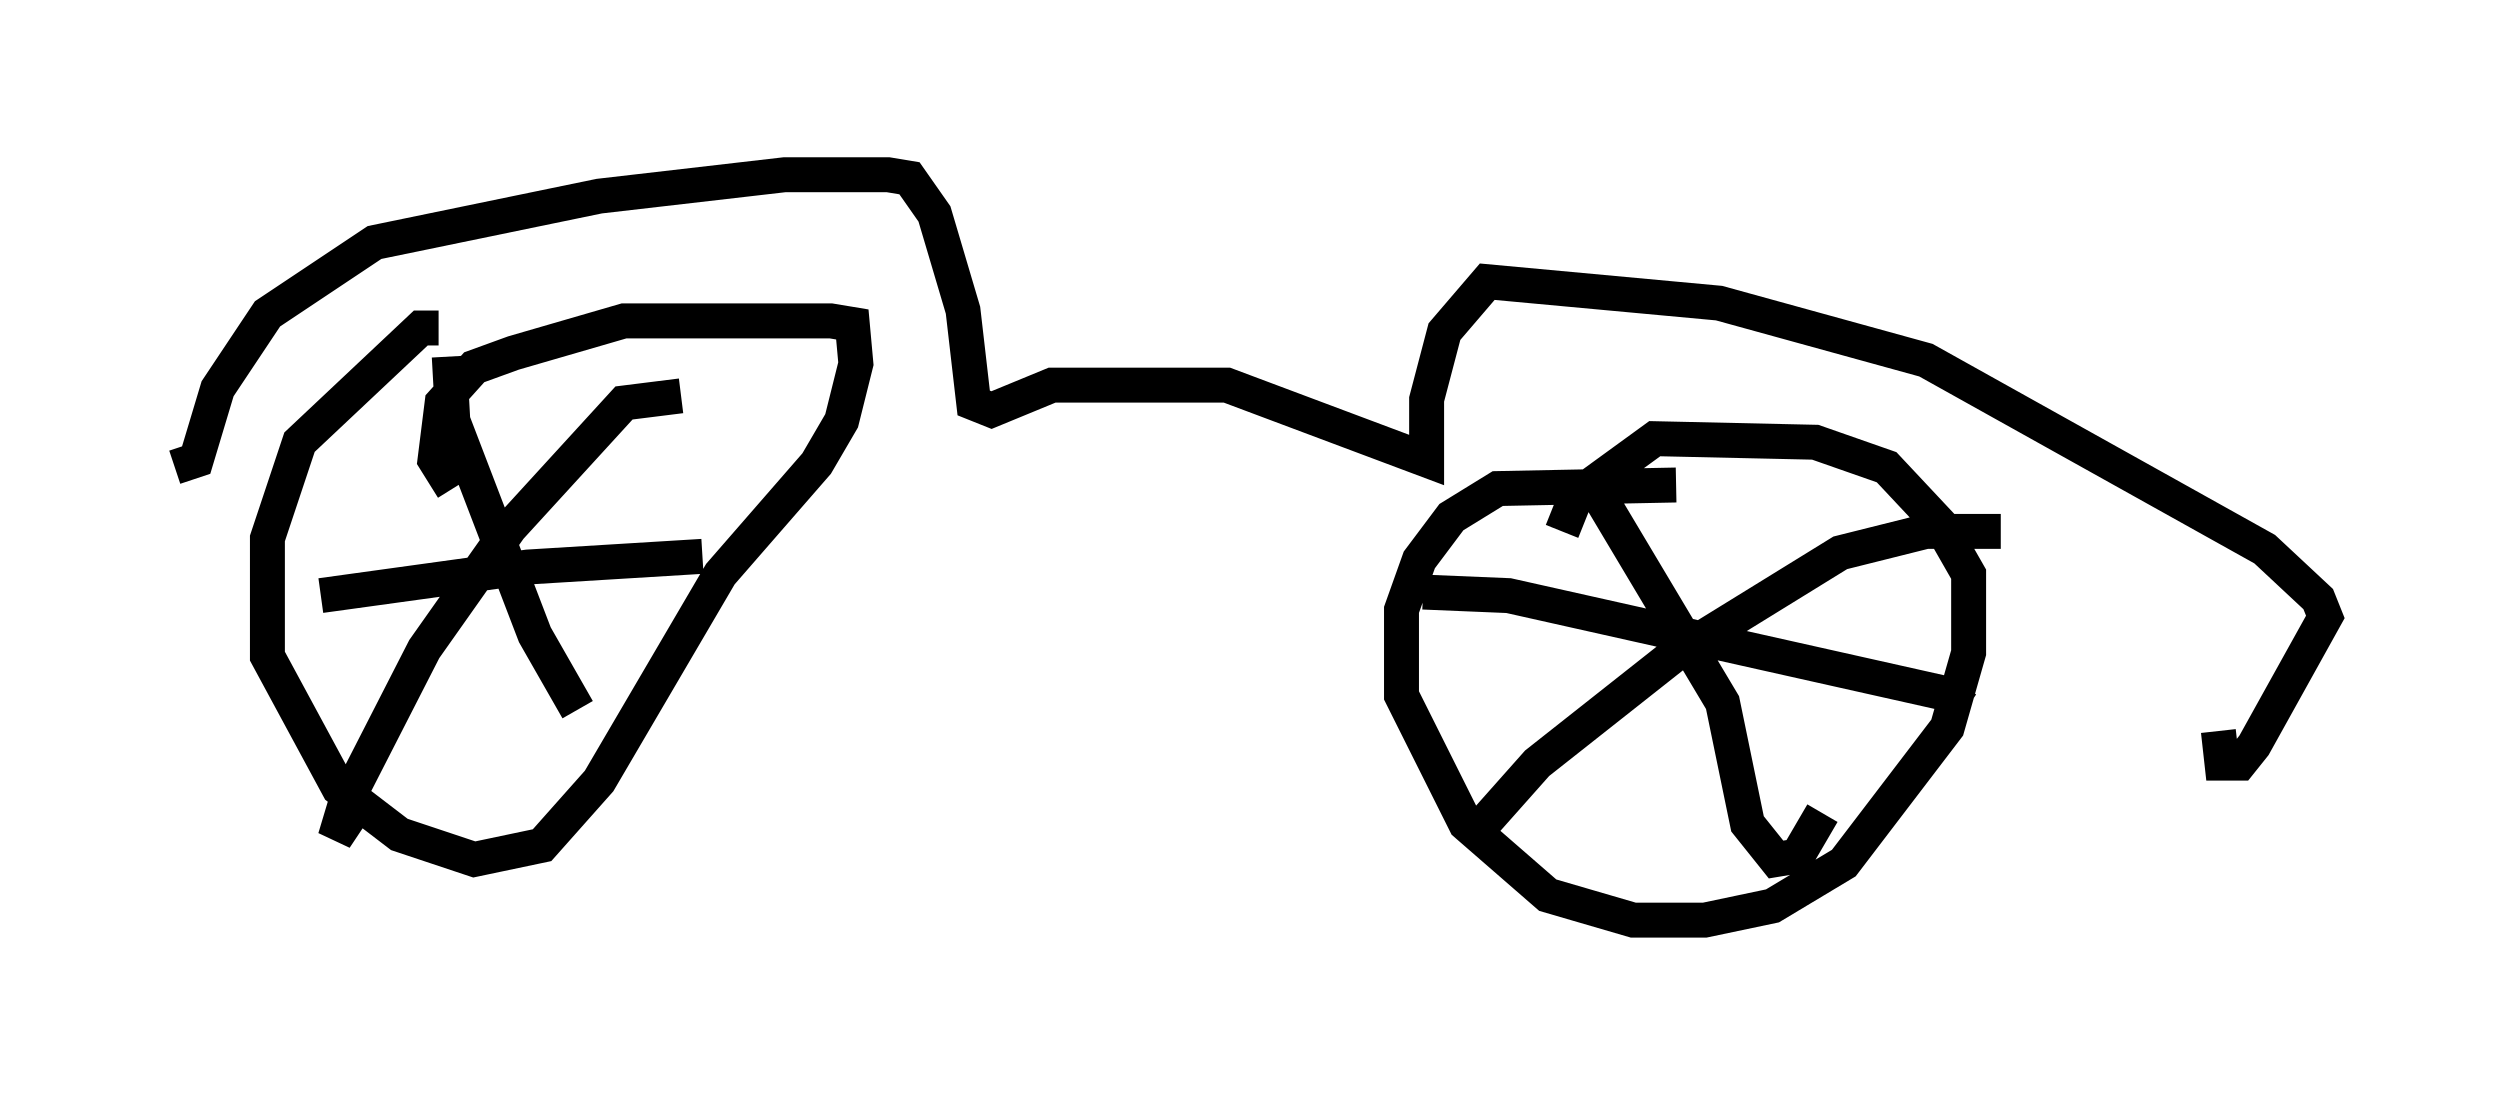 <?xml version="1.0" encoding="utf-8" ?>
<svg baseProfile="full" height="31.336" version="1.1" width="71.557" xmlns="http://www.w3.org/2000/svg" xmlns:ev="http://www.w3.org/2001/xml-events" xmlns:xlink="http://www.w3.org/1999/xlink"><defs /><rect fill="white" height="31.336" width="71.557" x="0" y="0" /><path d="M13.167, 10.002 m-0.613, -0.613 l-0.51, 0.0 -3.471, 3.267 l-0.919, 2.756 0.0, 3.369 l2.042, 3.777 1.735, 1.327 l2.144, 0.715 1.94, -0.408 l1.633, -1.838 3.471, -5.921 l2.756, -3.165 0.715, -1.225 l0.408, -1.633 -0.102, -1.123 l-0.613, -0.102 -5.921, 0.0 l-3.165, 0.919 -1.123, 0.408 l-0.919, 1.021 -0.204, 1.633 l0.51, 0.817 m-0.102, -3.777 l0.102, 1.838 2.348, 6.125 l1.225, 2.144 m2.96, -8.983 l-1.633, 0.204 -3.267, 3.573 l-2.45, 3.471 -2.246, 4.39 l-0.306, 1.021 0.408, -0.613 m-0.817, -6.329 l5.921, -0.817 5.002, -0.306 m27.869, -2.042 l-5.104, 0.102 -1.327, 0.817 l-0.919, 1.225 -0.51, 1.429 l0.0, 2.45 1.838, 3.675 l2.348, 2.042 2.45, 0.715 l2.042, 0.0 1.94, -0.408 l2.042, -1.225 2.96, -3.879 l0.613, -2.144 0.0, -2.246 l-0.817, -1.429 -1.531, -1.633 l-2.042, -0.715 -4.594, -0.102 l-2.246, 1.633 -0.408, 1.021 m0.817, -1.429 l3.777, 6.329 0.715, 3.471 l0.817, 1.021 0.613, -0.102 l0.715, -1.225 m5.104, -8.065 l-2.144, 0.0 -2.45, 0.613 l-4.798, 2.96 -3.879, 3.063 l-1.633, 1.838 m-1.633, -6.738 l2.45, 0.102 12.761, 2.858 l0.204, -0.306 m-51.144, -6.227 l0.613, -0.204 0.613, -2.042 l1.429, -2.144 3.063, -2.042 l6.431, -1.327 5.308, -0.613 l2.96, 0.0 0.613, 0.102 l0.715, 1.021 0.817, 2.756 l0.306, 2.654 0.51, 0.204 l1.735, -0.715 5.002, 0.0 l5.717, 2.144 0.0, -1.735 l0.51, -1.94 1.225, -1.429 l6.635, 0.613 5.921, 1.633 l9.698, 5.41 1.531, 1.429 l0.204, 0.51 -2.042, 3.675 l-0.408, 0.51 -0.51, 0.0 l-0.102, -0.919 " fill="none" stroke="black" stroke-width="1" /></svg>
